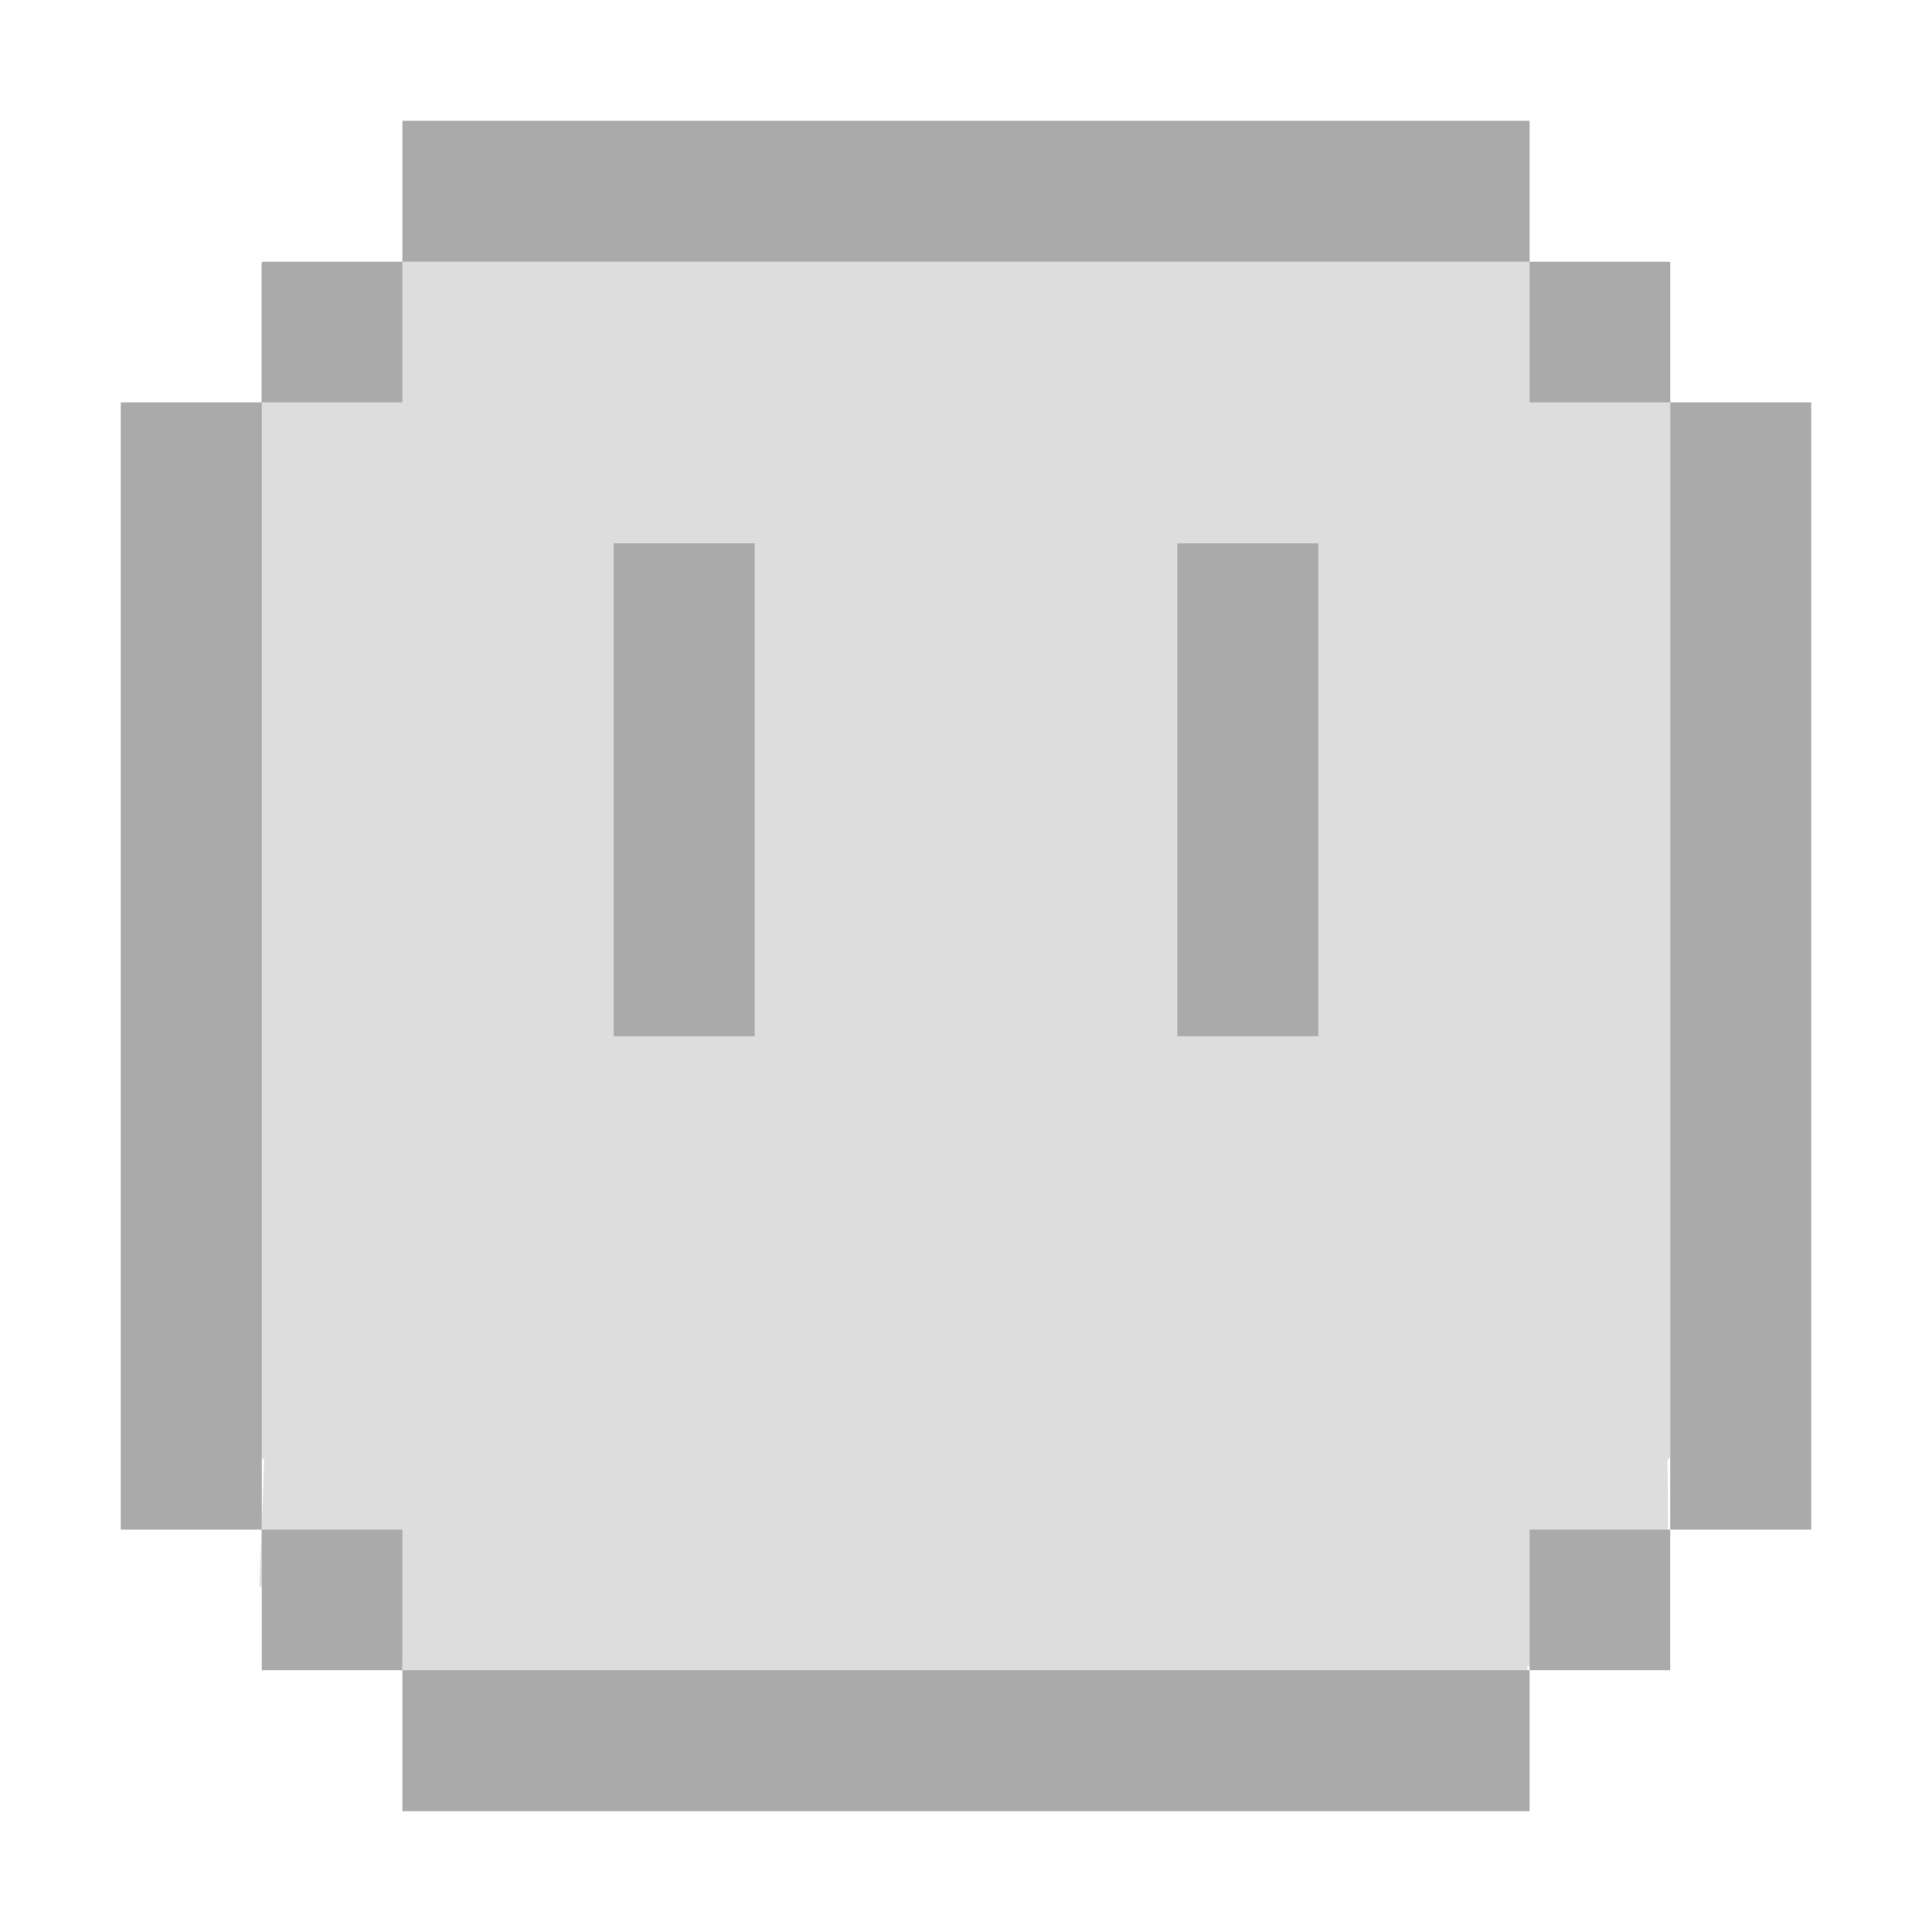 
<svg xmlns="http://www.w3.org/2000/svg" xmlns:xlink="http://www.w3.org/1999/xlink" width="16px" height="16px" viewBox="0 0 16 16" version="1.1">
<g id="surface1">
<path style=" stroke:none;fill-rule:nonzero;fill:#aaaaaa;fill-opacity:0.4;" d="M 2.188 2.168 L 13.809 2.168 C 13.82 2.168 13.832 2.176 13.832 2.188 L 13.832 12.062 C 13.832 12.074 13.82 12.086 13.809 12.086 L 13.82 13.328 L 12.648 13.805 L 12.648 14.344 L 3.352 14.25 L 3.305 13.141 L 2.148 13.141 L 2.188 12.086 C 2.176 12.086 2.164 12.074 2.164 12.062 L 2.164 2.188 C 2.164 2.176 2.176 2.168 2.188 2.168 Z M 2.188 2.168 "/>
<path style=" stroke:none;fill-rule:nonzero;fill:#aaaaaa;fill-opacity:1;" d="M 3.332 13.832 L 2.168 13.832 L 2.168 12.668 L 1 12.668 L 1 3.332 L 2.168 3.332 L 2.168 2.168 L 3.332 2.168 L 3.332 1 L 12.668 1 L 12.668 2.168 L 13.832 2.168 L 13.832 3.332 L 15 3.332 L 15 12.668 L 13.832 12.668 L 13.832 13.832 L 12.668 13.832 L 12.668 15 L 3.332 15 Z M 12.668 12.668 L 13.832 12.668 L 13.832 3.332 L 12.668 3.332 L 12.668 2.168 L 3.332 2.168 L 3.332 3.332 L 2.168 3.332 L 2.168 12.668 L 3.332 12.668 L 3.332 13.832 L 12.668 13.832 Z M 5.082 4.5 L 6.25 4.5 L 6.25 8.582 L 5.082 8.582 Z M 9.75 4.5 L 10.918 4.5 L 10.918 8.582 L 9.75 8.582 Z M 9.75 4.5 "/>
</g>
</svg>
